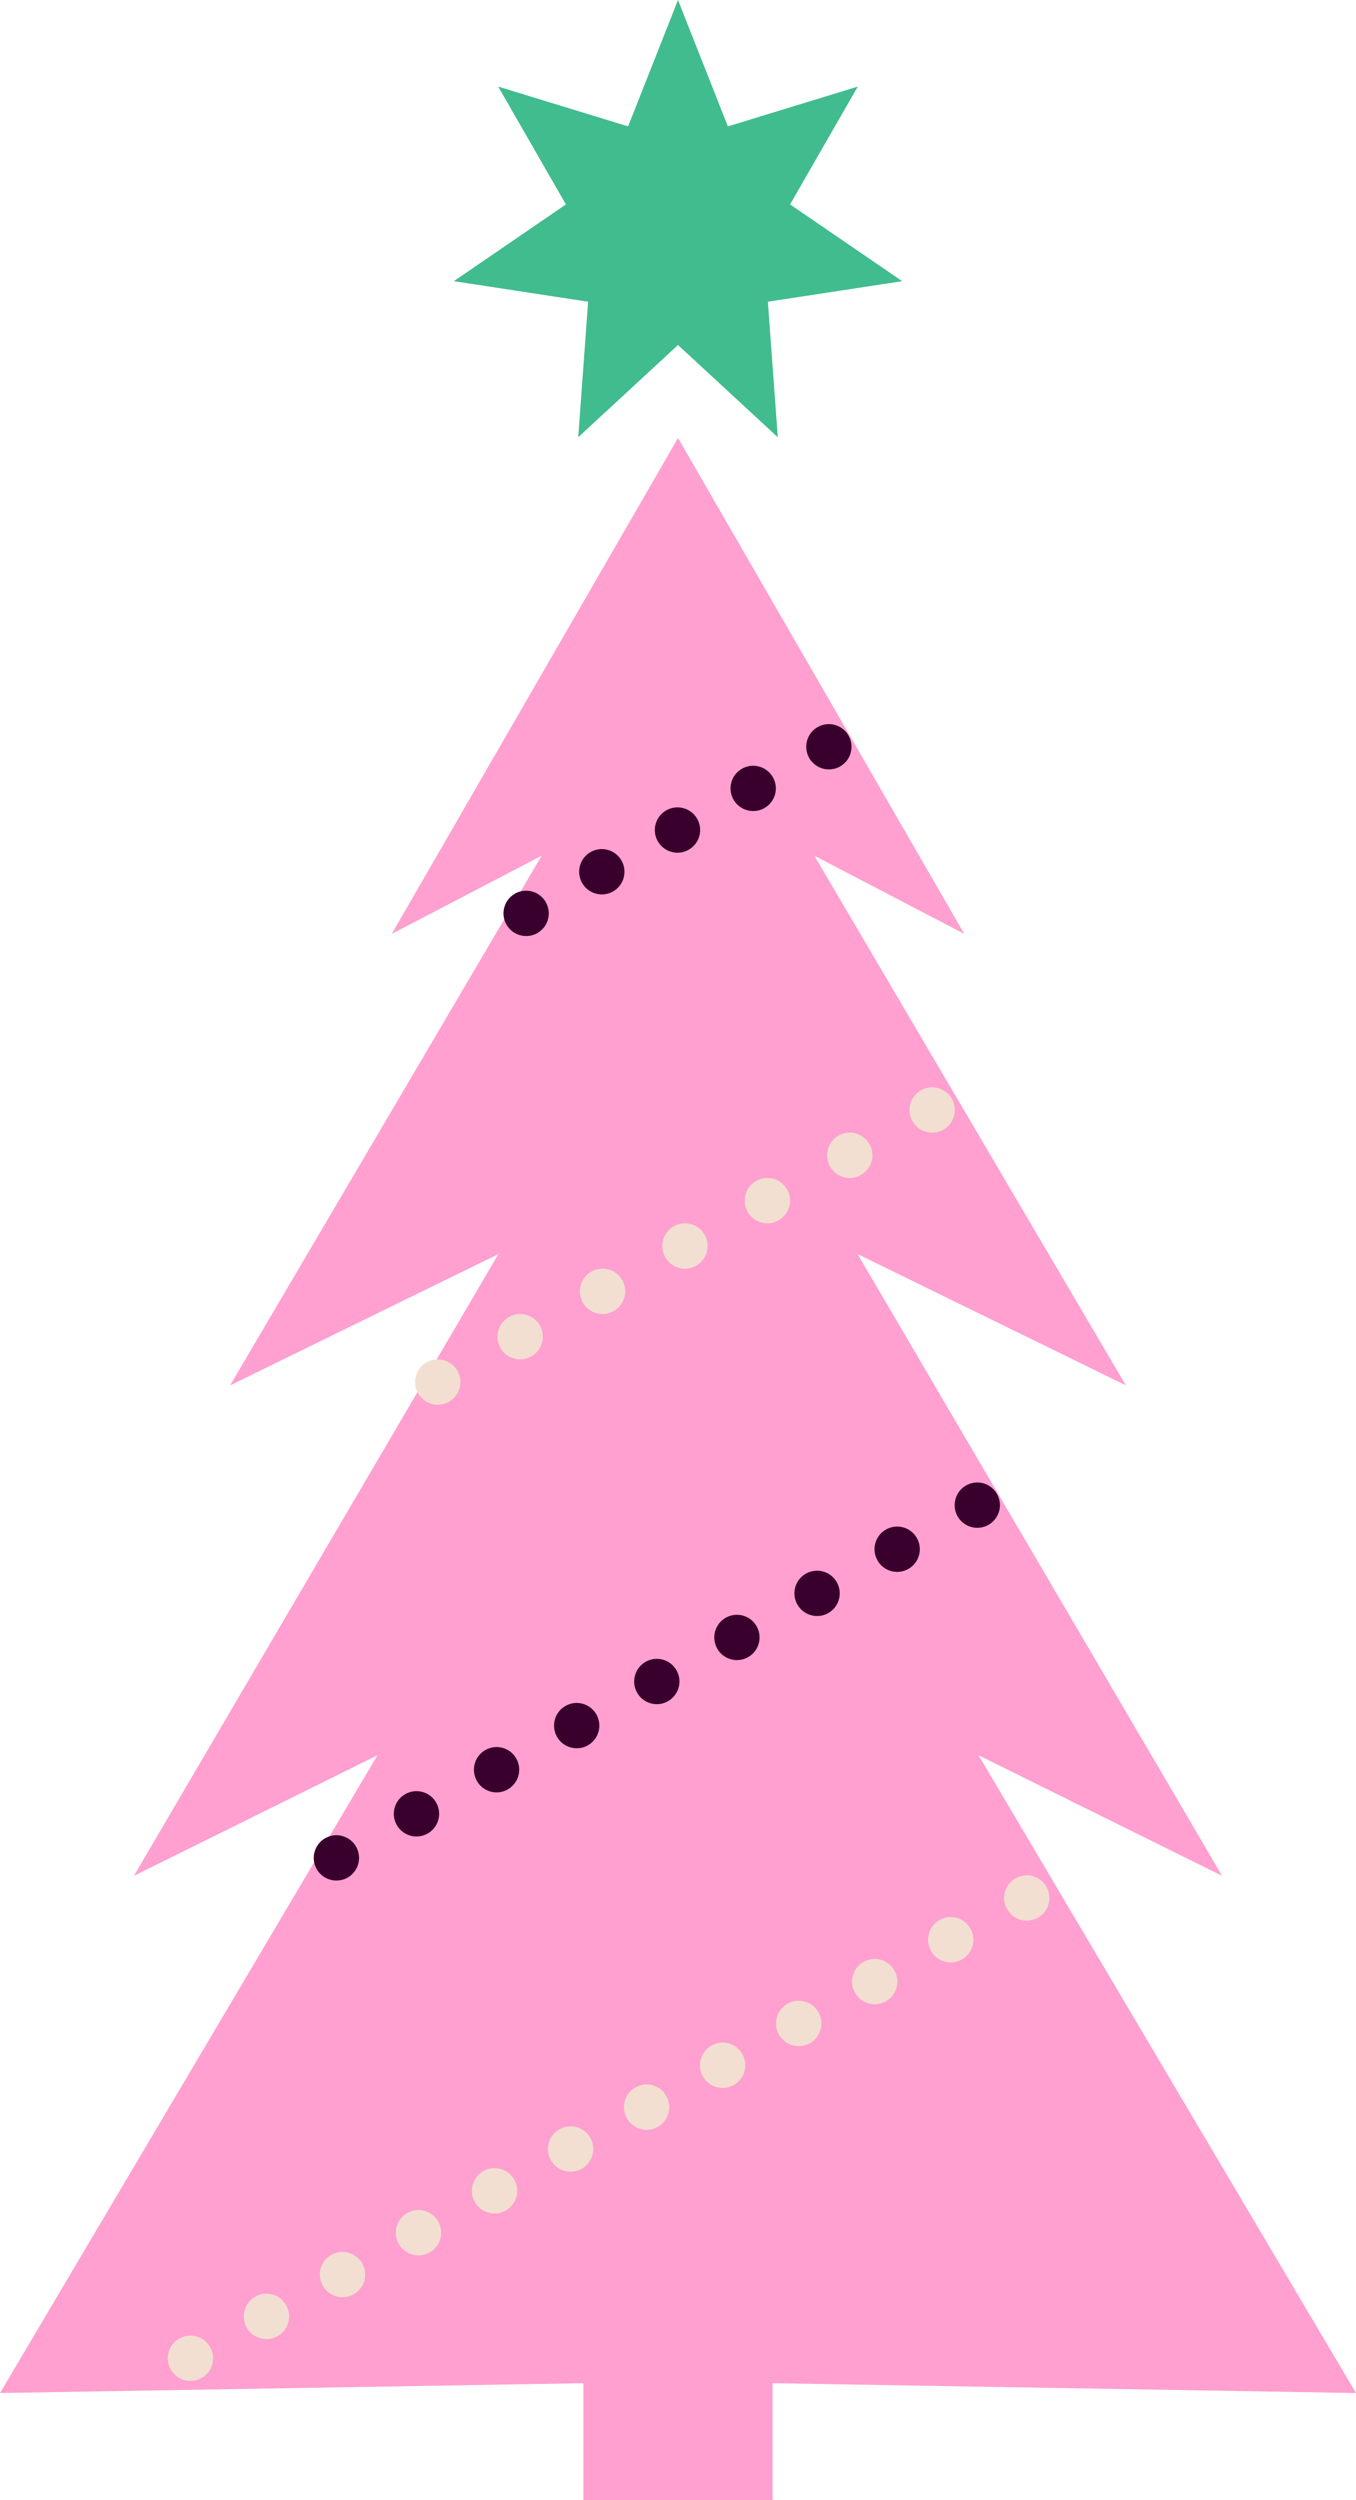 <svg xmlns="http://www.w3.org/2000/svg" width="585.94" height="1080" viewBox="0 0 585.94 1080"><g id="a"/><g id="b"><g id="c"><g id="d"><g><g><path d="M585.94 1033.79 422.84 758.28 528.08 810.37 370.57 541.76 486.51 598.49 351.88 369.66 416.67 403.45 292.97 189.2 169.27 403.45 234.06 369.66 99.42 598.49 215.36 541.76 57.85 810.37 163.1 758.28.0 1033.79 252.08 1029.55V1080H333.85V1029.55L585.94 1033.79z" fill="#ffa0d0"/><g><g><path d="M82.28 1028.56c-.63.0-1.28-.05-1.91-.18-.63-.12-1.25-.3-1.83-.55-.58-.25-1.15-.55-1.68-.9-.53-.35-1.03-.78-1.5-1.23-1.83-1.83-2.86-4.29-2.86-6.93.0-.63.08-1.28.2-1.91s.3-1.25.55-1.83c.25-.6.55-1.16.9-1.68.35-.55.75-1.05 1.21-1.5.45-.45.95-.85 1.5-1.23.53-.33 1.08-.65 1.68-.88.6-.25 1.21-.45 1.83-.58 1.25-.25 2.56-.25 3.84.0.63.13 1.23.33 1.83.58.58.23 1.15.55 1.68.88.53.38 1.03.78 1.48 1.23.45.45.88.95 1.23 1.5.35.53.65 1.08.9 1.68.23.58.43 1.2.55 1.83s.2 1.28.2 1.91c0 2.63-1.03 5.09-2.89 6.93-1.83 1.85-4.29 2.86-6.92 2.86z" fill="#f2dfd1"/><path d="M106.56 1005.43c-2.61-4.74-.88-10.71 3.86-13.32h0c4.74-2.61 10.69-.88 13.29 3.86h0c2.61 4.74.88 10.69-3.86 13.29h0c-1.5.83-3.11 1.23-4.72 1.23h0c-3.46.0-6.8-1.83-8.58-5.07zm32.86-18.09c-2.61-4.74-.9-10.69 3.84-13.3h0c4.74-2.61 10.71-.88 13.32 3.86h0c2.61 4.72.88 10.69-3.86 13.3h0c-1.51.83-3.11 1.2-4.72 1.2h0c-3.46.0-6.8-1.83-8.58-5.07zm32.84-18.09c-2.61-4.74-.88-10.69 3.86-13.3h0c4.74-2.61 10.69-.88 13.29 3.86h0c2.61 4.74.88 10.69-3.84 13.29h0c-1.5.83-3.14 1.23-4.72 1.23h0c-3.46-.02-6.82-1.86-8.6-5.09zm32.86-18.09c-2.61-4.72-.88-10.69 3.86-13.29h0c4.74-2.61 10.69-.88 13.29 3.86h0c2.61 4.74.88 10.69-3.86 13.29h0c-1.48.83-3.11 1.23-4.72 1.23h0c-3.44.0-6.8-1.83-8.58-5.09zm32.86-18.06c-2.61-4.74-.88-10.69 3.84-13.3h0c4.74-2.61 10.71-.9 13.32 3.84h0c2.61 4.74.88 10.69-3.86 13.32h0c-1.51.8-3.11 1.2-4.72 1.2h0c-3.46.0-6.8-1.83-8.58-5.07zm32.84-18.09c-2.61-4.74-.88-10.69 3.86-13.3h0c4.74-2.61 10.69-.88 13.29 3.86h0c2.61 4.74.88 10.69-3.84 13.3h0c-1.5.83-3.14 1.2-4.72 1.2h0c-3.46.0-6.8-1.83-8.6-5.07zm32.86-18.09c-2.61-4.72-.88-10.69 3.86-13.3h0c4.74-2.61 10.69-.88 13.29 3.86h0c2.61 4.74.88 10.69-3.86 13.3h0c-1.48.83-3.11 1.23-4.72 1.23h0c-3.44.0-6.8-1.83-8.58-5.09zm32.86-18.06c-2.61-4.74-.88-10.71 3.84-13.29h0c4.74-2.61 10.71-.88 13.32 3.84h0c2.61 4.74.88 10.71-3.86 13.32h0c-1.51.8-3.11 1.2-4.72 1.2h0c-3.46.0-6.8-1.83-8.58-5.07zm32.84-18.09c-2.61-4.74-.88-10.69 3.86-13.29h0c4.74-2.61 10.69-.88 13.29 3.86h0c2.61 4.74.88 10.69-3.84 13.29h0c-1.5.83-3.14 1.2-4.72 1.2h0c-3.46.0-6.82-1.83-8.6-5.07zm32.86-18.09c-2.61-4.74-.88-10.69 3.86-13.29h0c4.74-2.61 10.69-.88 13.29 3.86h0c2.61 4.74.88 10.69-3.86 13.3h0c-1.48.83-3.11 1.23-4.72 1.23h0c-3.44.0-6.8-1.83-8.58-5.09z" fill="#f2dfd1"/><path d="M443.69 829.71c-2.61.0-5.07-1-6.93-2.86-.45-.45-.88-.95-1.23-1.5-.35-.53-.65-1.08-.9-1.68-.25-.58-.43-1.21-.55-1.83s-.2-1.25-.2-1.91.08-1.28.2-1.93c.12-.6.33-1.23.55-1.83.25-.58.55-1.15.9-1.68.35-.53.78-1.03 1.23-1.48s.96-.88 1.48-1.23c.53-.35 1.1-.65 1.68-.9.6-.23 1.23-.43 1.85-.55 1.25-.25 2.56-.25 3.81.0.63.12 1.25.33 1.83.55.6.25 1.15.55 1.68.9.55.35 1.06.78 1.51 1.23.45.45.85.95 1.2 1.48.35.53.65 1.1.9 1.68.25.6.43 1.23.55 1.83.13.65.2 1.28.2 1.93s-.07 1.28-.2 1.91c-.1.63-.3 1.25-.53 1.83-.25.6-.55 1.15-.9 1.68-.38.55-.78 1.05-1.23 1.5-1.86 1.86-4.31 2.86-6.92 2.86z" fill="#f2dfd1"/></g><g><path d="M145.35 812.4c-.65.0-1.28-.05-1.91-.18s-1.25-.33-1.83-.55c-.6-.25-1.15-.55-1.68-.9-.55-.35-1.05-.78-1.5-1.23-.45-.45-.88-.95-1.23-1.5-.35-.53-.65-1.08-.9-1.68-.23-.58-.43-1.18-.55-1.81-.12-.63-.17-1.28-.17-1.93s.05-1.28.17-1.91c.13-.63.33-1.25.58-1.83.25-.6.55-1.18.9-1.71.35-.53.75-1.03 1.2-1.48.45-.45.95-.85 1.48-1.23.55-.35 1.1-.65 1.71-.88.58-.25 1.2-.45 1.83-.58 1.25-.25 2.56-.25 3.81.0.63.12 1.25.33 1.83.58.6.23 1.18.53 1.71.88.53.38 1.03.78 1.48 1.23.45.45.88.95 1.23 1.48.35.53.65 1.1.9 1.71.23.58.43 1.21.55 1.83s.2 1.28.2 1.91-.08 1.31-.2 1.93-.3 1.23-.55 1.81c-.25.6-.55 1.15-.9 1.68-.35.55-.78 1.05-1.23 1.5-1.83 1.86-4.29 2.86-6.93 2.86z" fill="#39002d"/><path d="M171.38 788.29c-2.61-4.74-.88-10.69 3.86-13.29h0c4.74-2.61 10.69-.9 13.3 3.84h0c2.61 4.74.88 10.71-3.86 13.32h0c-1.48.8-3.11 1.21-4.69 1.21h0c-3.46.0-6.82-1.83-8.61-5.07zM206 769.23c-2.61-4.74-.88-10.69 3.86-13.29h0c4.74-2.61 10.69-.88 13.29 3.86h0c2.61 4.74.88 10.69-3.86 13.29h0c-1.48.83-3.11 1.23-4.72 1.23h0c-3.44.0-6.8-1.83-8.58-5.09zm34.62-19.04c-2.61-4.74-.88-10.69 3.86-13.3h0c4.74-2.61 10.69-.88 13.29 3.86h0c2.61 4.74.88 10.69-3.84 13.3h0c-1.5.83-3.14 1.2-4.72 1.2h0c-3.46.0-6.82-1.83-8.6-5.07zm34.62-19.04c-2.61-4.74-.88-10.71 3.86-13.32h0c4.74-2.61 10.69-.88 13.29 3.86h0c2.61 4.74.88 10.69-3.86 13.29h0c-1.48.83-3.11 1.23-4.69 1.23h0c-3.46.0-6.82-1.83-8.6-5.07zm34.62-19.06c-2.61-4.74-.88-10.69 3.86-13.29h0c4.74-2.61 10.69-.88 13.29 3.86h0c2.61 4.74.88 10.69-3.84 13.29h0c-1.51.83-3.14 1.21-4.74 1.21h0c-3.44.0-6.8-1.81-8.58-5.07zm34.62-19.04c-2.61-4.74-.88-10.69 3.86-13.29h0c4.74-2.61 10.69-.88 13.3 3.84h0c2.61 4.74.9 10.71-3.86 13.32h0c-1.48.83-3.11 1.2-4.69 1.2h0c-3.46.0-6.82-1.83-8.61-5.07zm34.62-19.07c-2.61-4.72-.88-10.69 3.86-13.29h0c4.74-2.61 10.69-.88 13.29 3.86h0c2.61 4.74.88 10.69-3.84 13.29h0c-1.5.83-3.14 1.23-4.72 1.23h0c-3.46.0-6.8-1.83-8.6-5.09z" fill="#39002d"/><path d="M422.29 660.01c-.63.0-1.28-.05-1.91-.18s-1.25-.33-1.83-.55c-.58-.25-1.15-.55-1.68-.9-.53-.35-1.03-.78-1.5-1.23-.45-.45-.88-.95-1.23-1.5-.35-.53-.65-1.08-.9-1.68-.23-.58-.43-1.18-.55-1.81s-.18-1.28-.18-1.93.08-1.28.2-1.91.3-1.25.55-1.83c.25-.6.55-1.18.9-1.71.35-.53.75-1.03 1.21-1.48.45-.45.95-.85 1.5-1.23.53-.35 1.08-.65 1.68-.88.6-.25 1.21-.45 1.83-.58 1.25-.25 2.56-.25 3.84.0.63.12 1.23.33 1.83.58.58.23 1.15.53 1.68.88.53.38 1.03.78 1.48 1.23s.88.95 1.23 1.48.65 1.1.9 1.71c.25.58.43 1.21.55 1.83s.2 1.28.2 1.91c0 2.61-1.03 5.07-2.89 6.92-.45.45-.95.88-1.48 1.23-.53.35-1.1.65-1.68.9-.6.23-1.21.43-1.83.55s-1.28.18-1.93.18z" fill="#39002d"/></g><g><path d="M189.15 606.85c-.63.0-1.28-.07-1.91-.2-.63-.12-1.25-.3-1.83-.55-.58-.23-1.15-.53-1.68-.9-.53-.35-1.03-.75-1.48-1.2-.48-.48-.88-.98-1.25-1.51-.35-.53-.65-1.1-.88-1.68-.25-.58-.43-1.2-.55-1.83-.13-.63-.2-1.28-.2-1.93s.07-1.28.2-1.91c.12-.63.3-1.23.55-1.83.25-.58.55-1.15.9-1.68.35-.55.75-1.06 1.2-1.51 1.83-1.81 4.37-2.86 6.92-2.86s5.12 1.05 6.93 2.86c.45.45.88.95 1.23 1.51.35.53.65 1.1.9 1.68.25.6.43 1.2.55 1.83s.2 1.28.2 1.91-.08 1.31-.2 1.93-.3 1.23-.55 1.83c-.25.58-.55 1.15-.9 1.68-.35.53-.75 1.03-1.23 1.51-.45.45-.96.85-1.48 1.2-.53.38-1.1.68-1.68.9-.6.25-1.2.43-1.83.55-.63.13-1.28.2-1.93.2z" fill="#f2dfd1"/><path d="M216.19 582.19c-2.61-4.74-.88-10.71 3.86-13.32h0c4.72-2.58 10.69-.88 13.29 3.86h0c2.61 4.74.88 10.71-3.86 13.32h0c-1.5.8-3.11 1.21-4.72 1.21h0c-3.46.0-6.8-1.83-8.58-5.07zm35.6-19.59c-2.61-4.74-.88-10.71 3.86-13.32h0c4.74-2.61 10.69-.88 13.29 3.86h0c2.61 4.74.88 10.69-3.86 13.3h0c-1.48.83-3.11 1.23-4.72 1.23h0c-3.44.0-6.8-1.83-8.58-5.07zm35.62-19.59c-2.61-4.74-.9-10.71 3.84-13.32h0c4.74-2.61 10.69-.88 13.29 3.86h0c2.61 4.74.9 10.69-3.84 13.29h0c-1.51.83-3.11 1.23-4.72 1.23h0c-3.46.0-6.8-1.83-8.58-5.07zm35.6-19.59c-2.61-4.74-.88-10.71 3.84-13.32h0c4.74-2.61 10.71-.88 13.32 3.86h0c2.61 4.74.88 10.69-3.86 13.29h0c-1.5.83-3.11 1.23-4.72 1.23h0c-3.44.0-6.8-1.83-8.58-5.07zm35.6-19.62c-2.61-4.74-.88-10.69 3.86-13.29h0c4.74-2.61 10.69-.88 13.29 3.86h0c2.61 4.74.88 10.69-3.86 13.29h0c-1.48.83-3.11 1.23-4.69 1.23h0c-3.46.0-6.82-1.83-8.6-5.09z" fill="#f2dfd1"/><path d="M402.8 489.28c-.65.0-1.3-.05-1.93-.17-.63-.13-1.25-.33-1.83-.55-.58-.25-1.15-.55-1.68-.9-.53-.35-1.03-.78-1.48-1.23-1.86-1.86-2.88-4.31-2.88-6.92.0-.63.07-1.28.2-1.91.12-.63.3-1.25.55-1.83.25-.6.55-1.15.9-1.71.35-.53.78-1.03 1.23-1.48 1.81-1.83 4.34-2.86 6.92-2.86s5.09 1.03 6.93 2.86c.45.45.85.95 1.2 1.48.35.55.65 1.1.9 1.71.25.58.43 1.21.55 1.83s.2 1.28.2 1.91c0 2.61-1.03 5.07-2.86 6.92-.48.45-.98.88-1.51 1.23-.53.35-1.1.65-1.68.9-.58.23-1.2.43-1.83.55-.63.12-1.25.17-1.91.17z" fill="#f2dfd1"/></g><g><path d="M227.35 404.37c-2.63.0-5.09-1-6.92-2.86-.45-.45-.88-.96-1.23-1.51-.35-.53-.65-1.08-.9-1.66-.25-.6-.43-1.2-.55-1.83s-.2-1.28-.2-1.93.08-1.28.2-1.91.33-1.25.55-1.83c.25-.6.55-1.18.9-1.71s.78-1.03 1.23-1.48c.45-.45.95-.85 1.48-1.23.53-.35 1.1-.65 1.68-.9.6-.23 1.2-.43 1.83-.55 1.28-.25 2.58-.25 3.84.0.63.13 1.25.33 1.83.55.6.25 1.15.55 1.68.9.55.38 1.05.78 1.5 1.23s.85.95 1.21 1.48c.35.53.65 1.1.9 1.71.25.58.43 1.2.55 1.83.15.63.2 1.28.2 1.91.0 2.61-1 5.07-2.86 6.93-.48.45-.98.88-1.5 1.23-.53.35-1.08.65-1.68.9-.58.23-1.21.43-1.81.55-.65.12-1.28.18-1.93.18z" fill="#39002d"/><path d="M251.46 381.31c-2.58-4.74-.88-10.69 3.86-13.29h0c4.74-2.61 10.71-.88 13.3 3.84h0c2.61 4.74.9 10.71-3.84 13.32h0c-1.5.83-3.11 1.21-4.72 1.21h0c-3.46.0-6.8-1.83-8.6-5.07zm32.71-17.99c-2.61-4.76-.88-10.71 3.86-13.32h0c4.74-2.61 10.69-.88 13.3 3.86h0c2.61 4.74.88 10.69-3.86 13.29h0c-1.48.83-3.11 1.23-4.69 1.23h0c-3.46.0-6.82-1.83-8.61-5.07zm32.71-18.01c-2.61-4.74-.88-10.69 3.86-13.29h0c4.72-2.61 10.69-.88 13.3 3.86h0c2.61 4.72.88 10.69-3.86 13.29h0c-1.51.83-3.11 1.2-4.72 1.2h0c-3.46.0-6.8-1.83-8.58-5.07z" fill="#39002d"/><path d="M358.17 332.39c-2.63.0-5.09-1.03-6.92-2.88-.48-.45-.88-.95-1.25-1.48-.35-.53-.65-1.1-.88-1.68-.25-.6-.43-1.21-.55-1.83-.13-.63-.2-1.28-.2-1.93s.07-1.28.2-1.91c.12-.63.3-1.23.55-1.83.25-.58.55-1.15.9-1.68.35-.55.75-1.05 1.21-1.51.45-.45.95-.85 1.5-1.2.53-.35 1.1-.65 1.68-.9.6-.25 1.21-.43 1.83-.55 3.18-.65 6.57.4 8.83 2.66.45.45.88.95 1.23 1.51.35.53.65 1.1.9 1.68.25.6.43 1.2.55 1.83s.2 1.28.2 1.91-.08 1.3-.2 1.93-.3 1.23-.55 1.83c-.23.58-.53 1.15-.9 1.68-.35.53-.75 1.03-1.23 1.48-.45.48-.95.88-1.48 1.23-.53.37-1.1.68-1.68.9-.58.25-1.2.43-1.83.55-.63.13-1.28.2-1.91.2z" fill="#39002d"/></g></g></g><path d="M292.97.0 314.52 54.6 370.65 37.41 341.4 88.31l48.44 33.16L331.81 130.34 336.08 188.88 292.97 149.04 249.86 188.88 254.13 130.34 196.1 121.47 244.53 88.31 215.28 37.41 271.41 54.6 292.97.0z" fill="#41bc8e"/></g></g></g></g></svg>